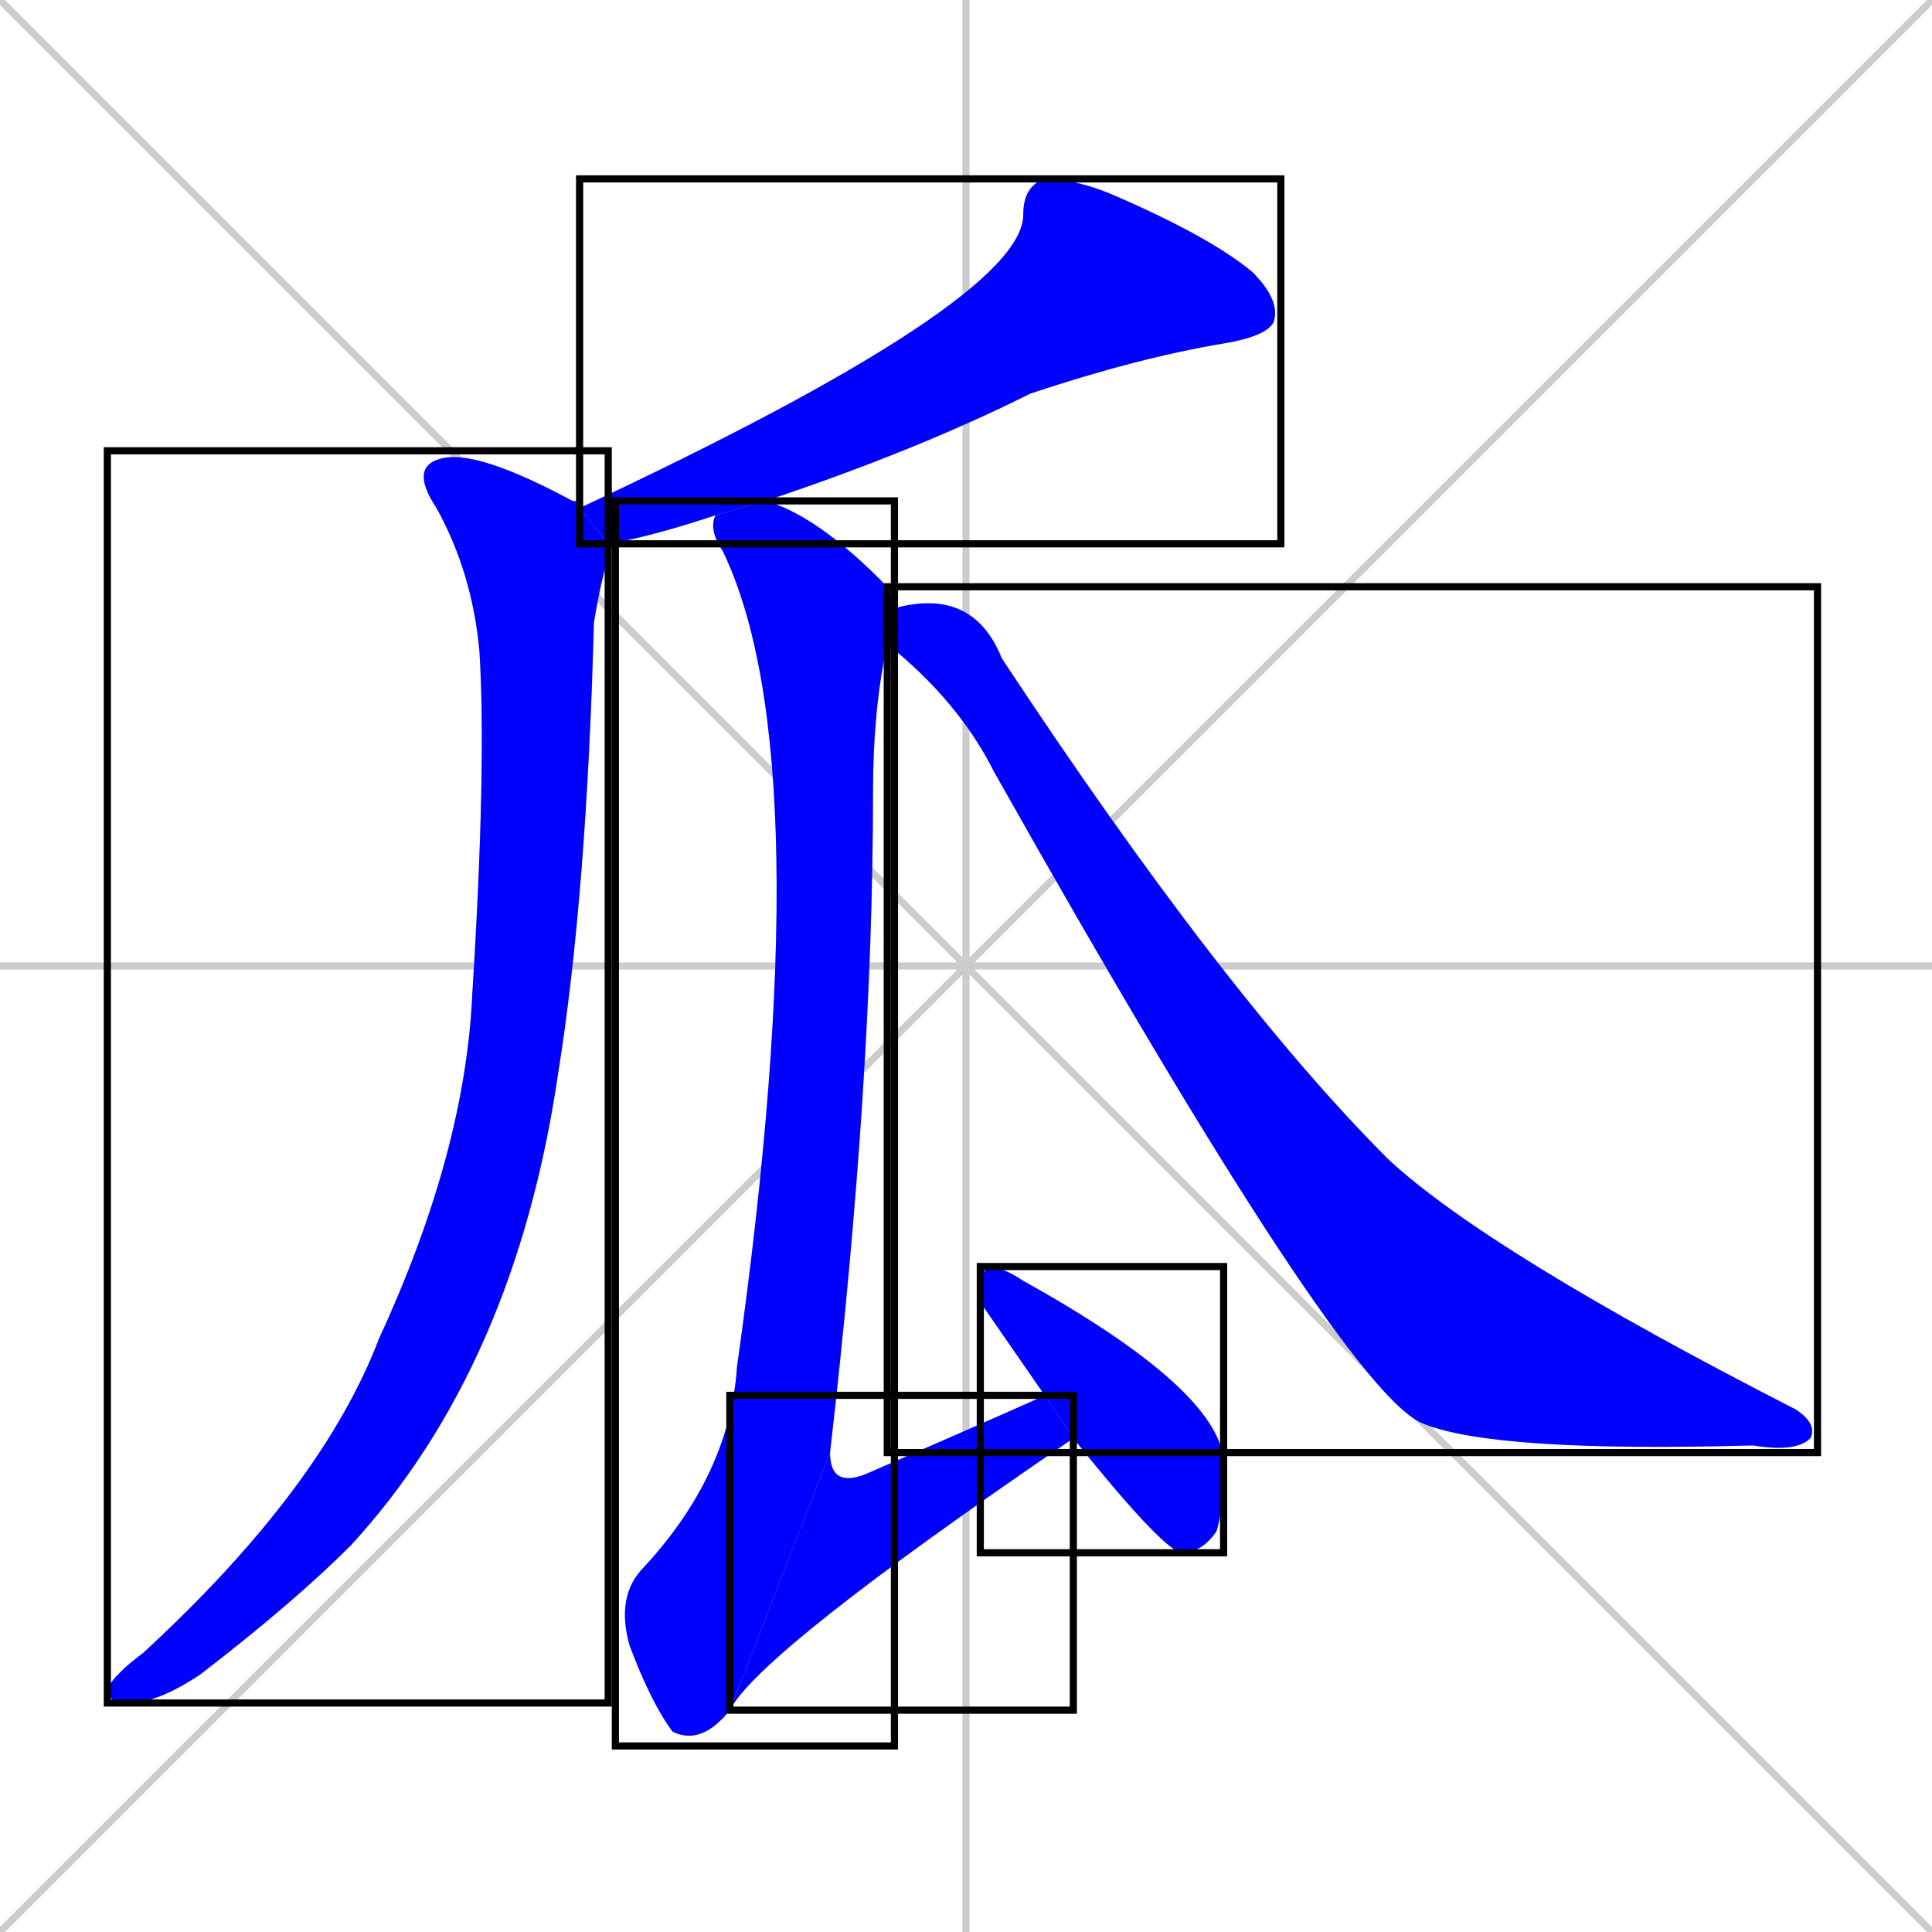 <svg xmlns="http://www.w3.org/2000/svg" xmlns:xlink="http://www.w3.org/1999/xlink" width="270" height="270"><defs><clipPath id="clip-mask-1"><use xlink:href="#rect-1" /></clipPath><clipPath id="clip-mask-2"><use xlink:href="#rect-2" /></clipPath><clipPath id="clip-mask-3"><use xlink:href="#rect-3" /></clipPath><clipPath id="clip-mask-4"><use xlink:href="#rect-4" /></clipPath><clipPath id="clip-mask-5"><use xlink:href="#rect-5" /></clipPath><clipPath id="clip-mask-6"><use xlink:href="#rect-6" /></clipPath></defs><path d="M 0 0 L 270 270 M 270 0 L 0 270 M 135 0 L 135 270 M 0 135 L 270 135" stroke="#CCCCCC" /><path d="M 100 72 Q 91 75 85 76 L 81 71 Q 143 42 143 30 Q 143 26 146 25 Q 150 25 155 27 Q 169 33 175 38 Q 179 42 178 45 Q 177 47 171 48 Q 159 50 144 55 Q 128 63 107 70 Q 107 70 107 70" fill="#CCCCCC"/><path d="M 85 76 Q 85 77 85 78 Q 84 81 83 87 Q 82 125 78 150 Q 72 191 49 216 Q 41 224 28 234 Q 22 238 18 238 Q 15 238 15 236 Q 16 234 20 231 Q 45 208 53 187 Q 65 161 66 139 Q 68 107 67 91 Q 66 80 61 71 Q 57 65 62 64 Q 67 63 80 70 Q 81 70 81 71" fill="#CCCCCC"/><path d="M 102 239 Q 98 244 94 242 Q 91 238 88 230 Q 86 223 90 219 Q 102 206 103 191 Q 115 106 101 77 Q 99 74 100 72 L 107 70 Q 114 72 123 81 Q 125 83 125 85 L 124 90 Q 122 99 122 111 Q 122 151 116 203" fill="#CCCCCC"/><path d="M 150 201 Q 106 231 102 239 L 116 203 Q 116 208 121 206 Q 144 196 146 195" fill="#CCCCCC"/><path d="M 137 182 L 137 181 Q 137 178 138 177 Q 140 177 143 179 Q 170 194 171 204 Q 171 211 170 214 Q 168 217 165 217 Q 162 216 150 201 L 146 195" fill="#CCCCCC"/><path d="M 125 85 Q 136 82 140 92 Q 171 139 194 162 Q 208 175 251 197 Q 254 199 253 201 Q 251 203 245 202 Q 209 203 199 199 Q 188 195 139 108 Q 134 98 124 90" fill="#CCCCCC"/><path d="M 100 72 Q 91 75 85 76 L 81 71 Q 143 42 143 30 Q 143 26 146 25 Q 150 25 155 27 Q 169 33 175 38 Q 179 42 178 45 Q 177 47 171 48 Q 159 50 144 55 Q 128 63 107 70 Q 107 70 107 70" fill="#0000ff" clip-path="url(#clip-mask-1)" /><path d="M 85 76 Q 85 77 85 78 Q 84 81 83 87 Q 82 125 78 150 Q 72 191 49 216 Q 41 224 28 234 Q 22 238 18 238 Q 15 238 15 236 Q 16 234 20 231 Q 45 208 53 187 Q 65 161 66 139 Q 68 107 67 91 Q 66 80 61 71 Q 57 65 62 64 Q 67 63 80 70 Q 81 70 81 71" fill="#0000ff" clip-path="url(#clip-mask-2)" /><path d="M 102 239 Q 98 244 94 242 Q 91 238 88 230 Q 86 223 90 219 Q 102 206 103 191 Q 115 106 101 77 Q 99 74 100 72 L 107 70 Q 114 72 123 81 Q 125 83 125 85 L 124 90 Q 122 99 122 111 Q 122 151 116 203" fill="#0000ff" clip-path="url(#clip-mask-3)" /><path d="M 150 201 Q 106 231 102 239 L 116 203 Q 116 208 121 206 Q 144 196 146 195" fill="#0000ff" clip-path="url(#clip-mask-4)" /><path d="M 137 182 L 137 181 Q 137 178 138 177 Q 140 177 143 179 Q 170 194 171 204 Q 171 211 170 214 Q 168 217 165 217 Q 162 216 150 201 L 146 195" fill="#0000ff" clip-path="url(#clip-mask-5)" /><path d="M 125 85 Q 136 82 140 92 Q 171 139 194 162 Q 208 175 251 197 Q 254 199 253 201 Q 251 203 245 202 Q 209 203 199 199 Q 188 195 139 108 Q 134 98 124 90" fill="#0000ff" clip-path="url(#clip-mask-6)" /><rect x="81" y="25" width="98" height="51" id="rect-1" fill="transparent" stroke="#000000"><animate attributeName="x" from="179" to="81" dur="0.363" begin="0; animate6.end + 1s" id="animate1" fill="freeze"/></rect><rect x="15" y="63" width="70" height="175" id="rect-2" fill="transparent" stroke="#000000"><set attributeName="y" to="-112" begin="0; animate6.end + 1s" /><animate attributeName="y" from="-112" to="63" dur="0.648" begin="animate1.end + 0.5" id="animate2" fill="freeze"/></rect><rect x="86" y="70" width="39" height="174" id="rect-3" fill="transparent" stroke="#000000"><set attributeName="y" to="-104" begin="0; animate6.end + 1s" /><animate attributeName="y" from="-104" to="70" dur="0.644" begin="animate2.end + 0.5" id="animate3" fill="freeze"/></rect><rect x="102" y="195" width="48" height="44" id="rect-4" fill="transparent" stroke="#000000"><set attributeName="x" to="54" begin="0; animate6.end + 1s" /><animate attributeName="x" from="54" to="102" dur="0.178" begin="animate3.end" id="animate4" fill="freeze"/></rect><rect x="137" y="177" width="34" height="40" id="rect-5" fill="transparent" stroke="#000000"><set attributeName="y" to="137" begin="0; animate6.end + 1s" /><animate attributeName="y" from="137" to="177" dur="0.148" begin="animate4.end + 0.5" id="animate5" fill="freeze"/></rect><rect x="124" y="82" width="130" height="121" id="rect-6" fill="transparent" stroke="#000000"><set attributeName="x" to="-6" begin="0; animate6.end + 1s" /><animate attributeName="x" from="-6" to="124" dur="0.481" begin="animate5.end + 0.5" id="animate6" fill="freeze"/></rect></svg>